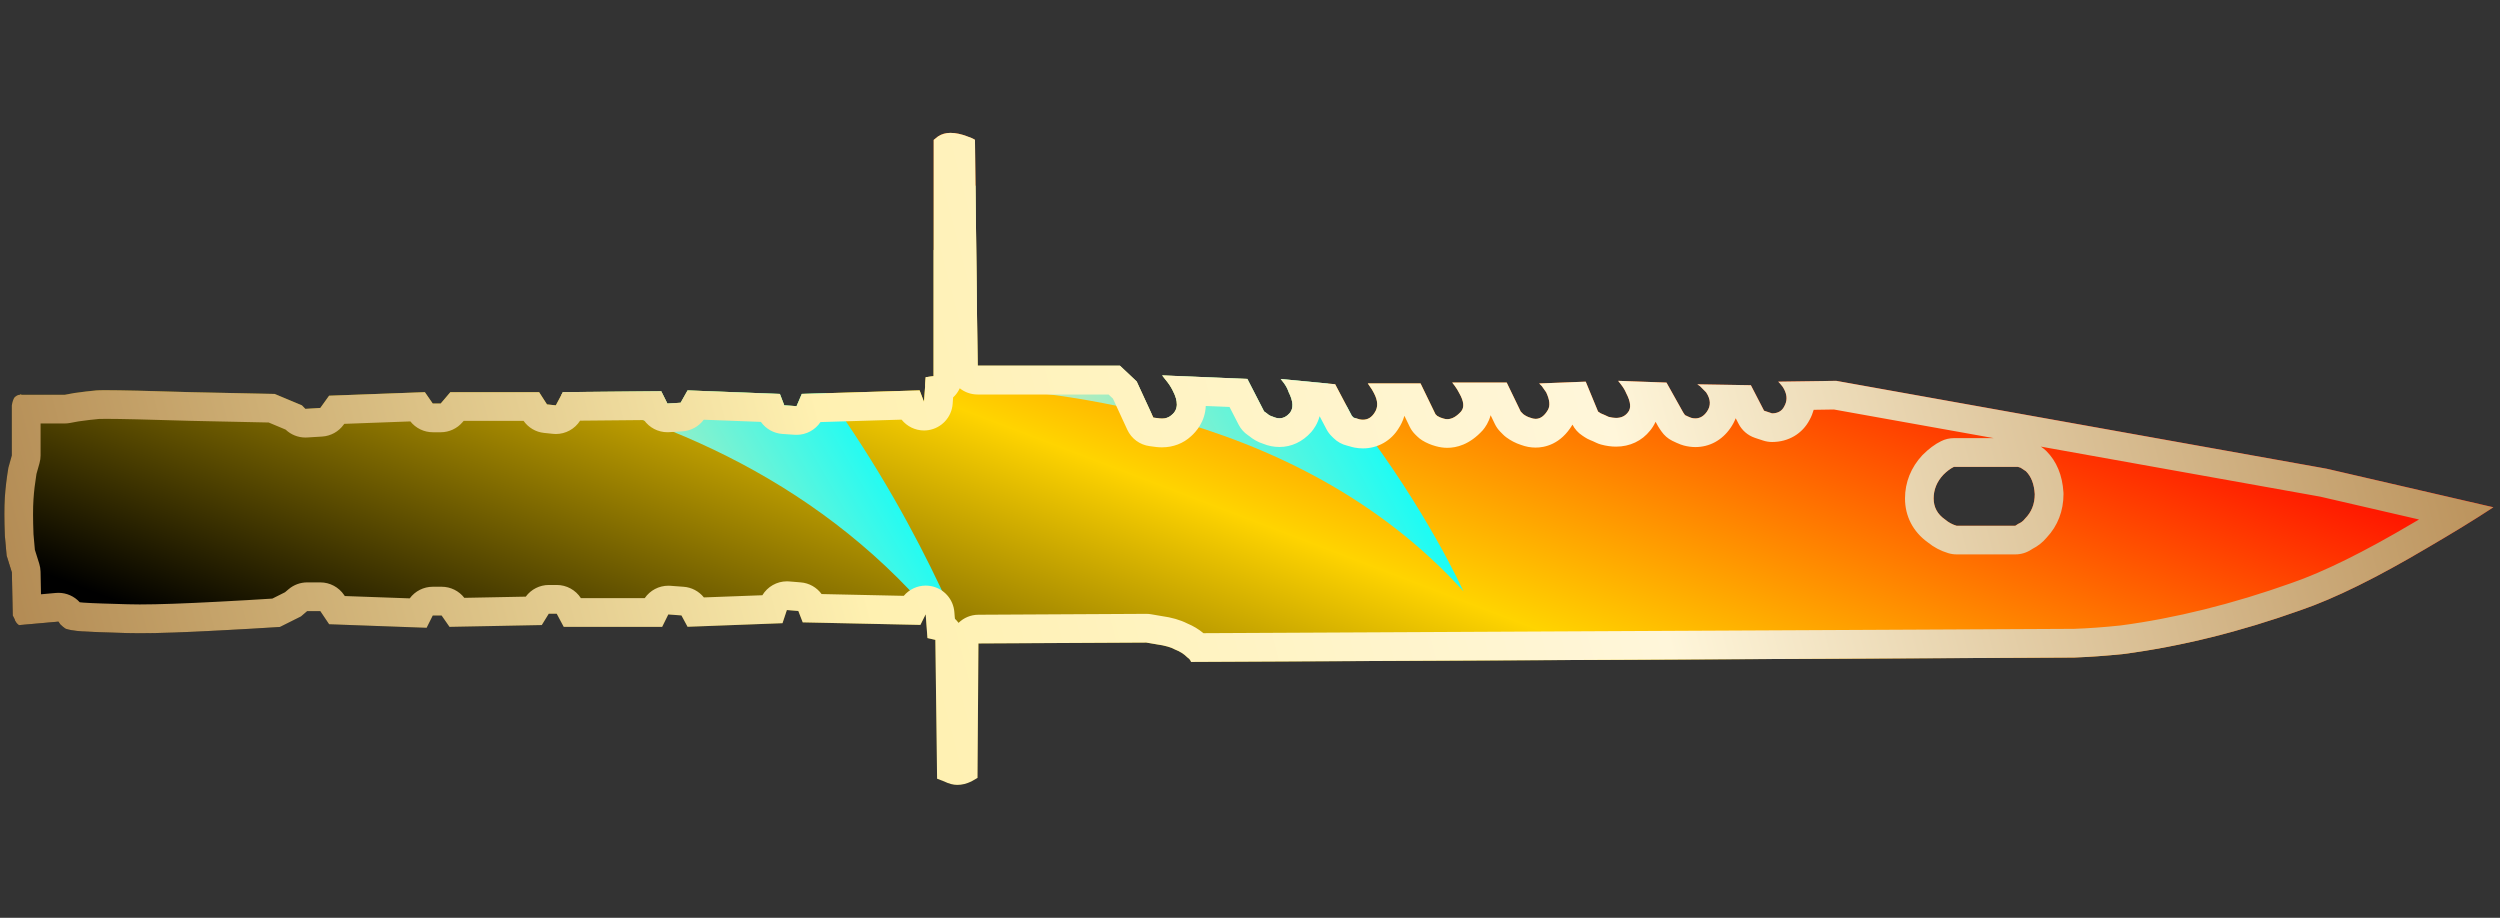 <?xml version="1.0" encoding="utf-8"?>
<!-- Generator: Adobe Illustrator 16.0.0, SVG Export Plug-In . SVG Version: 6.00 Build 0)  -->
<!DOCTYPE svg PUBLIC "-//W3C//DTD SVG 1.1//EN" "http://www.w3.org/Graphics/SVG/1.1/DTD/svg11.dtd">
<svg version="1.1" id="图层_1" xmlns="http://www.w3.org/2000/svg" xmlns:xlink="http://www.w3.org/1999/xlink" x="0px" y="0px"
	 width="87.167px" height="32px" viewBox="0 0 87.167 32" enable-background="new 0 0 87.167 32" xml:space="preserve">
<rect x="0" y="0" width="87.167" height="32" fill="#333333" stroke="none"/>
<rect fill="none" width="87.167" height="32"/>
<g>
	<g>
		<g>
			<g>
				<g>
					
						<linearGradient id="SVGID_1_" gradientUnits="userSpaceOnUse" x1="-863.488" y1="25.78" x2="-862.18" y2="24.899" gradientTransform="matrix(86.785 0 0 22.734 74908.156 -557.693)">
						<stop  offset="0.325" style="stop-color:#000000"/>
						<stop  offset="0.606" style="stop-color:#FFD400"/>
						<stop  offset="0.877" style="stop-color:#FF0000"/>
					</linearGradient>
					<path fill="url(#SVGID_1_)" d="M67.82,18.114c0.12,0.104,0.254,0.173,0.396,0.216h2.052l0.095-0.063
						c0.1-0.041,0.184-0.104,0.244-0.186c0.225-0.227,0.338-0.51,0.338-0.855c-0.021-0.349-0.123-0.612-0.308-0.796
						c-0.062-0.042-0.123-0.082-0.185-0.123l-0.093-0.029h-2.235c-0.123,0.06-0.244,0.152-0.367,0.275
						c-0.228,0.243-0.338,0.521-0.338,0.826S67.552,17.932,67.82,18.114z M86.937,17.686c-0.652,0.431-1.419,0.897-2.297,1.41
						c-1.758,1.041-3.227,1.766-4.412,2.174c-2.124,0.758-4.188,1.269-6.189,1.532c-0.61,0.063-1.185,0.104-1.715,0.123
						L41.53,23.078c-0.021-0.061-0.062-0.112-0.124-0.153c-0.123-0.123-0.266-0.215-0.428-0.276
						c-0.144-0.08-0.356-0.144-0.644-0.183l-0.368-0.063l-5.851,0.031l-0.031,4.688l-0.214,0.123
						c-0.165,0.08-0.328,0.121-0.493,0.121c-0.142,0-0.294-0.041-0.457-0.121l-0.246-0.095l-0.06-4.84l-0.276-0.063l-0.062-0.83
						l-0.184,0.37L27.989,21.7l-0.153-0.397l-0.4-0.033l-0.152,0.459l-3.31,0.125l-0.214-0.396l-0.458-0.034l-0.214,0.433h-3.432
						l-0.245-0.459h-0.276l-0.244,0.396l-3.218,0.063l-0.275-0.396H15.09l-0.214,0.428l-3.4-0.123l-0.307-0.457H10.71l-0.216,0.185
						l-0.732,0.366c-0.636,0.041-1.33,0.082-2.085,0.121c-1.513,0.082-2.594,0.111-3.248,0.092c-0.756-0.021-1.288-0.038-1.592-0.06
						c-0.267-0.021-0.451-0.053-0.554-0.093c-0.062-0.042-0.123-0.093-0.185-0.154l-0.06-0.092l-1.38,0.123
						c-0.082-0.063-0.131-0.132-0.152-0.215c-0.021-0.041-0.042-0.081-0.062-0.121l-0.03-1.503L0.231,19.37
						c-0.021-0.204-0.042-0.438-0.063-0.704c-0.021-0.552-0.021-0.99,0-1.318c0.021-0.326,0.063-0.673,0.124-1.041l0.121-0.429
						v-1.623c0-0.041,0-0.082,0-0.123c0.021-0.122,0.05-0.215,0.092-0.276c0.063-0.06,0.123-0.093,0.185-0.093
						c0.021-0.021,0.041-0.021,0.062,0h1.502l0.335-0.061c0.286-0.041,0.542-0.071,0.766-0.091c0.227-0.021,1.328,0,3.31,0.062
						c1,0.02,1.972,0.041,2.911,0.062l0.95,0.397l0.121,0.123l0.521-0.032l0.307-0.427l3.339-0.123l0.275,0.397h0.276l0.338-0.397
						h3.094l0.275,0.427l0.308,0.032l0.245-0.459l3.43-0.032l0.215,0.43l0.462-0.03l0.242-0.429l3.218,0.123l0.153,0.397
						l0.429,0.029l0.183-0.427l4.107-0.123l0.153,0.398l0.062-0.858l0.276-0.031V4.878l0.151-0.122
						c0.123-0.082,0.267-0.124,0.432-0.124c0.183,0,0.377,0.042,0.58,0.124c0.123,0.04,0.215,0.082,0.276,0.122l0.092,7.876h4.963
						l0.583,0.549l0.581,1.259l0.214,0.029c0.184,0.021,0.328-0.021,0.43-0.123c0.227-0.184,0.235-0.469,0.029-0.856
						c-0.059-0.123-0.142-0.246-0.244-0.368l-0.121-0.153l2.971,0.123l0.583,1.133l0.09,0.062c0.063,0.061,0.135,0.102,0.217,0.122
						c0.223,0.103,0.418,0.062,0.582-0.122c0.142-0.163,0.132-0.408-0.032-0.734c-0.041-0.123-0.101-0.235-0.183-0.339l-0.095-0.121
						l1.899,0.183l0.582,1.104l0.063,0.062c0.082,0.019,0.151,0.041,0.215,0.06c0.225,0.041,0.397-0.041,0.521-0.244
						c0.122-0.184,0.112-0.408-0.029-0.675c-0.04-0.082-0.092-0.162-0.151-0.245l-0.063-0.092h1.841l0.52,1.073l0.063,0.062
						c0.063,0.038,0.135,0.07,0.217,0.091c0.205,0.063,0.407-0.021,0.61-0.245c0.123-0.144,0.103-0.357-0.063-0.644
						c-0.041-0.082-0.09-0.162-0.15-0.245l-0.094-0.123h1.9l0.489,1.012l0.091,0.093c0.084,0.062,0.165,0.1,0.245,0.123
						c0.245,0.101,0.45,0.009,0.614-0.277c0.08-0.144,0.063-0.347-0.063-0.611c-0.041-0.062-0.095-0.133-0.152-0.216l-0.092-0.092
						l1.623-0.063l0.43,1.043l0.093,0.062c0.103,0.041,0.192,0.082,0.274,0.122c0.307,0.082,0.531,0.032,0.672-0.152
						c0.123-0.143,0.104-0.367-0.059-0.675c-0.041-0.103-0.104-0.203-0.185-0.307l-0.095-0.121l1.686,0.06l0.583,1.043l0.063,0.091
						c0.082,0.041,0.15,0.07,0.213,0.094c0.226,0.06,0.41-0.012,0.552-0.216c0.144-0.205,0.134-0.429-0.029-0.673
						c-0.063-0.062-0.133-0.133-0.214-0.216l-0.093-0.062l1.868,0.031l0.459,0.888l0.093,0.031c0.062,0.02,0.124,0.041,0.187,0.062
						c0.201,0,0.346-0.082,0.426-0.246c0.104-0.183,0.104-0.378,0-0.583c-0.039-0.079-0.092-0.151-0.151-0.213l-0.06-0.063
						l2.021-0.028l17.096,3.063L86.937,17.686z"/>
				</g>
			</g>
		</g>
	</g>
</g>
<path fill="none" d="M70.453,91.494l-0.093-0.029h-2.235c-0.123,0.061-0.244,0.152-0.367,0.275
	c-0.228,0.243-0.338,0.521-0.338,0.826s0.133,0.553,0.4,0.735c0.12,0.104,0.254,0.173,0.396,0.216h2.052l0.095-0.063
	c0.1-0.041,0.184-0.104,0.244-0.186c0.225-0.227,0.338-0.51,0.338-0.855c-0.021-0.349-0.123-0.612-0.308-0.797
	C70.576,91.576,70.514,91.535,70.453,91.494z"/>
<path fill="none" d="M40.213,89.75l0.214,0.028c0.097,0.011,0.182,0.002,0.256-0.021c-0.178-0.049-0.354-0.094-0.531-0.138
	L40.213,89.75z"/>
<linearGradient id="SVGID_2_" gradientUnits="userSpaceOnUse" x1="-863.707" y1="28.764" x2="-862.398" y2="27.883" gradientTransform="matrix(86.785 0 0 22.734 74908.156 -557.693)">
	<stop  offset="0.325" style="stop-color:#000000"/>
	<stop  offset="0.606" style="stop-color:#FFD400"/>
	<stop  offset="0.877" style="stop-color:#FF0000"/>
</linearGradient>
<path fill="url(#SVGID_2_)" d="M33.994,80.065c-0.061-0.04-0.153-0.082-0.276-0.122c-0.203-0.082-0.397-0.124-0.58-0.124
	c-0.165,0-0.309,0.042-0.432,0.124l-0.151,0.122v3.846l1.458-2.264L33.994,80.065z"/>
<linearGradient id="SVGID_3_" gradientUnits="userSpaceOnUse" x1="-863.454" y1="29.14" x2="-862.145" y2="28.259" gradientTransform="matrix(86.785 0 0 22.734 74908.156 -557.693)">
	<stop  offset="0.325" style="stop-color:#000000"/>
	<stop  offset="0.606" style="stop-color:#FFD400"/>
	<stop  offset="0.877" style="stop-color:#FF0000"/>
</linearGradient>
<path fill="url(#SVGID_3_)" d="M81.119,91.528l-17.096-3.063l-2.021,0.029l0.06,0.063c0.06,0.063,0.112,0.134,0.151,0.213
	c0.104,0.205,0.104,0.4,0,0.583c-0.08,0.164-0.225,0.246-0.426,0.246c-0.063-0.021-0.125-0.042-0.187-0.062l-0.093-0.031
	l-0.459-0.889l-1.868-0.031l0.093,0.063c0.081,0.083,0.15,0.154,0.214,0.216c0.163,0.244,0.173,0.468,0.029,0.673
	c-0.142,0.205-0.326,0.276-0.552,0.217c-0.063-0.024-0.131-0.053-0.213-0.094l-0.063-0.092l-0.583-1.043l-1.686-0.061l0.095,0.121
	c0.08,0.104,0.144,0.205,0.185,0.308c0.162,0.308,0.182,0.532,0.059,0.675c-0.141,0.184-0.365,0.234-0.672,0.152
	c-0.082-0.04-0.172-0.081-0.274-0.122l-0.093-0.062l-0.43-1.043l-1.623,0.063l0.092,0.092c0.058,0.083,0.111,0.154,0.152,0.216
	c0.125,0.265,0.143,0.468,0.063,0.611c-0.164,0.286-0.369,0.378-0.614,0.276c-0.08-0.022-0.161-0.061-0.245-0.123l-0.091-0.092
	l-0.489-1.013h-1.9l0.094,0.123c0.061,0.083,0.109,0.163,0.15,0.245c0.166,0.287,0.187,0.5,0.063,0.645
	c-0.203,0.224-0.405,0.308-0.61,0.244c-0.082-0.021-0.154-0.053-0.217-0.091l-0.063-0.062l-0.52-1.073H47.69l0.063,0.092
	c0.06,0.083,0.111,0.163,0.151,0.245c0.142,0.268,0.151,0.49,0.029,0.675c-0.123,0.203-0.296,0.285-0.521,0.244
	c-0.037-0.011-0.084-0.023-0.127-0.035c2.443,3.167,3.737,6.027,3.737,6.027c-2.957-3.263-6.756-5.065-10.34-6.047
	c-0.075,0.023-0.159,0.032-0.256,0.021l-0.214-0.028l-0.061-0.131c-3.048-0.772-5.901-0.969-7.895-0.98l-0.041,0.558l-0.153-0.397
	l-3.257,0.098c3.618,5.007,5.255,9.791,5.255,9.791c-3.831-5.705-9.45-8.439-14.491-9.726l-0.191,0.357l-0.308-0.032l-0.275-0.427
	h-3.094l-0.338,0.397h-0.276l-0.275-0.397l-3.339,0.123l-0.307,0.427l-0.521,0.032l-0.121-0.123l-0.95-0.397
	c-0.939-0.021-1.911-0.041-2.911-0.062c-1.982-0.062-3.083-0.083-3.31-0.062c-0.224,0.02-0.48,0.05-0.766,0.091l-0.335,0.062H0.752
	c-0.021-0.021-0.041-0.021-0.062,0c-0.062,0-0.122,0.032-0.185,0.092c-0.042,0.062-0.071,0.154-0.092,0.276c0,0.041,0,0.082,0,0.123
	v1.623l-0.121,0.429c-0.061,0.368-0.103,0.715-0.124,1.041c-0.021,0.328-0.021,0.767,0,1.318c0.021,0.266,0.042,0.5,0.063,0.704
	l0.183,0.586l0.03,1.503c0.02,0.04,0.041,0.08,0.062,0.121c0.021,0.083,0.07,0.152,0.152,0.215l1.38-0.123l0.06,0.092
	c0.062,0.062,0.123,0.112,0.185,0.154c0.103,0.04,0.287,0.072,0.554,0.093c0.304,0.021,0.836,0.039,1.592,0.06
	c0.654,0.02,1.735-0.01,3.248-0.092c0.755-0.039,1.449-0.08,2.085-0.121l0.732-0.366l0.216-0.185h0.459l0.307,0.457l3.4,0.123
	l0.214-0.428h0.308l0.275,0.396l3.218-0.063l0.244-0.396h0.276l0.245,0.459h3.432l0.214-0.433l0.458,0.034l0.214,0.396l3.31-0.125
	l0.152-0.459l0.4,0.033l0.153,0.397l4.103,0.088l0.184-0.37l0.062,0.83l0.276,0.063l0.06,4.84l0.246,0.095
	c0.163,0.08,0.315,0.121,0.457,0.121c0.165,0,0.328-0.041,0.493-0.121l0.214-0.123l0.031-4.688l5.851-0.031l0.368,0.063
	c0.288,0.039,0.5,0.103,0.644,0.183c0.162,0.062,0.305,0.153,0.428,0.276c0.062,0.041,0.103,0.093,0.124,0.153l30.794-0.153
	c0.53-0.019,1.104-0.06,1.715-0.123c2.002-0.264,4.065-0.774,6.189-1.532c1.186-0.408,2.654-1.133,4.412-2.174
	c0.878-0.513,1.645-0.979,2.297-1.41L81.119,91.528z M70.607,93.27c-0.061,0.082-0.145,0.145-0.244,0.186l-0.095,0.063h-2.052
	c-0.143-0.043-0.276-0.112-0.396-0.216c-0.268-0.183-0.4-0.431-0.4-0.735s0.11-0.583,0.338-0.826
	c0.123-0.123,0.244-0.215,0.367-0.275h2.235l0.093,0.029c0.062,0.041,0.123,0.082,0.185,0.123c0.185,0.185,0.286,0.448,0.308,0.797
	C70.945,92.76,70.832,93.043,70.607,93.27z"/>
<linearGradient id="SVGID_4_" gradientUnits="userSpaceOnUse" x1="-863.511" y1="29.053" x2="-862.202" y2="28.172" gradientTransform="matrix(86.785 0 0 22.734 74908.156 -557.693)">
	<stop  offset="0.325" style="stop-color:#000000"/>
	<stop  offset="0.606" style="stop-color:#FFD400"/>
	<stop  offset="0.877" style="stop-color:#FF0000"/>
</linearGradient>
<path fill="url(#SVGID_4_)" d="M46.554,88.586L46.3,88.562c0.23,0.27,0.453,0.539,0.667,0.809L46.554,88.586z"/>
<linearGradient id="SVGID_5_" gradientUnits="userSpaceOnUse" x1="8.545" y1="90.344" x2="26.196" y2="80.176">
	<stop  offset="0.35" style="stop-color:#FFE3A0"/>
	<stop  offset="1" style="stop-color:#00FFFF"/>
</linearGradient>
<path fill="url(#SVGID_5_)" d="M23.055,88.828l0.215,0.43l0.462-0.029l0.242-0.43l3.218,0.123l0.153,0.397l0.429,0.029l0.183-0.427
	l0.85-0.025c-3.497-4.839-8.844-9.885-16.37-11.021L8,88c0,0,5.345-0.625,11.571,0.962l0.054-0.102L23.055,88.828z"/>
<linearGradient id="SVGID_6_" gradientUnits="userSpaceOnUse" x1="-863.485" y1="29.093" x2="-862.176" y2="28.212" gradientTransform="matrix(86.785 0 0 22.734 74908.156 -557.693)">
	<stop  offset="0.325" style="stop-color:#000000"/>
	<stop  offset="0.606" style="stop-color:#FFD400"/>
	<stop  offset="0.877" style="stop-color:#FF0000"/>
</linearGradient>
<path fill="url(#SVGID_6_)" d="M34.062,98.688c0,0-1.637-4.784-5.255-9.791l-0.85,0.025l-0.183,0.427l-0.429-0.029l-0.153-0.397
	l-3.218-0.123l-0.242,0.43l-0.462,0.029l-0.215-0.43l-3.43,0.032l-0.054,0.102C24.612,90.248,30.231,92.982,34.062,98.688z"/>
<linearGradient id="SVGID_7_" gradientUnits="userSpaceOnUse" x1="14.589" y1="25.646" x2="32.24" y2="15.479">
	<stop  offset="0.35" style="stop-color:#FFE3A0"/>
	<stop  offset="1" style="stop-color:#00FFFF"/>
</linearGradient>
<path fill="url(#SVGID_7_)" d="M34.062,23.5c0,0-1.637-4.784-5.255-9.791l-0.85,0.025l-0.183,0.427l-0.429-0.029l-0.153-0.397
	l-3.218-0.123l-0.242,0.43L23.27,14.07l-0.215-0.43l-3.43,0.032l-0.054,0.102C24.612,15.061,30.231,17.795,34.062,23.5z"/>
<linearGradient id="SVGID_8_" gradientUnits="userSpaceOnUse" x1="32.593" y1="96.847" x2="48.239" y2="87.834" gradientTransform="matrix(0.999 0.034 -0.034 0.999 3.847 -0.884)">
	<stop  offset="0.178" style="stop-color:#FFE3A0"/>
	<stop  offset="1" style="stop-color:#00FFFF"/>
</linearGradient>
<path fill="url(#SVGID_8_)" d="M47.199,89.752c0.033,0.008,0.059,0.016,0.088,0.024c-0.104-0.135-0.211-0.271-0.319-0.406
	l0.169,0.319L47.199,89.752z"/>
<linearGradient id="SVGID_9_" gradientUnits="userSpaceOnUse" x1="27.69" y1="88.336" x2="43.335" y2="79.323" gradientTransform="matrix(0.999 0.034 -0.034 0.999 3.847 -0.884)">
	<stop  offset="0.178" style="stop-color:#FFE3A0"/>
	<stop  offset="1" style="stop-color:#00FFFF"/>
</linearGradient>
<path fill="url(#SVGID_9_)" d="M32.555,88.308v-4.396l-3.117,4.843c0,0,1.085-0.126,2.819-0.115l0.021-0.301L32.555,88.308z"/>
<linearGradient id="SVGID_10_" gradientUnits="userSpaceOnUse" x1="29.045" y1="90.689" x2="44.691" y2="81.676" gradientTransform="matrix(0.999 0.034 -0.034 0.999 3.847 -0.884)">
	<stop  offset="0.178" style="stop-color:#FFE3A0"/>
	<stop  offset="1" style="stop-color:#00FFFF"/>
</linearGradient>
<path fill="url(#SVGID_10_)" d="M39.049,87.941l0.583,0.549l0.521,1.129c0.177,0.044,0.354,0.089,0.531,0.138
	c0.066-0.021,0.125-0.054,0.173-0.102c0.227-0.184,0.235-0.469,0.029-0.856c-0.059-0.122-0.142-0.245-0.244-0.367l-0.121-0.153
	l2.971,0.123l0.583,1.134l0.09,0.062c0.063,0.061,0.135,0.102,0.217,0.122c0.223,0.103,0.418,0.062,0.582-0.122
	c0.142-0.163,0.132-0.408-0.032-0.734c-0.041-0.123-0.101-0.235-0.183-0.339l-0.095-0.121l1.646,0.159
	c-2.865-3.359-6.974-6.702-12.175-7.09l-0.113,0.176l0.073,6.294H39.049z"/>
<linearGradient id="SVGID_11_" gradientUnits="userSpaceOnUse" x1="-863.452" y1="29.141" x2="-862.143" y2="28.26" gradientTransform="matrix(86.785 0 0 22.734 74908.156 -557.693)">
	<stop  offset="0.325" style="stop-color:#000000"/>
	<stop  offset="0.606" style="stop-color:#FFD400"/>
	<stop  offset="0.877" style="stop-color:#FF0000"/>
</linearGradient>
<path fill="url(#SVGID_11_)" d="M44.75,88.523c0.082,0.104,0.142,0.216,0.183,0.339c0.164,0.326,0.174,0.571,0.032,0.734
	c-0.164,0.184-0.359,0.225-0.582,0.122c-0.082-0.021-0.154-0.062-0.217-0.122l-0.09-0.062l-0.583-1.134l-2.971-0.123l0.121,0.153
	c0.102,0.122,0.185,0.245,0.244,0.367c0.206,0.388,0.198,0.673-0.029,0.856c-0.048,0.048-0.107,0.08-0.173,0.102
	c3.584,0.981,7.383,2.784,10.34,6.047c0,0-1.294-2.86-3.737-6.027c-0.029-0.009-0.055-0.017-0.088-0.024l-0.063-0.063l-0.169-0.319
	c-0.214-0.27-0.437-0.539-0.667-0.809l-1.646-0.159L44.75,88.523z"/>
<linearGradient id="SVGID_12_" gradientUnits="userSpaceOnUse" x1="30.807" y1="23.04" x2="46.453" y2="14.027" gradientTransform="matrix(0.999 0.034 -0.034 0.999 3.847 -0.884)">
	<stop  offset="0.178" style="stop-color:#FFE3A0"/>
	<stop  offset="1" style="stop-color:#00FFFF"/>
</linearGradient>
<path fill="url(#SVGID_12_)" d="M44.75,13.336c0.082,0.104,0.142,0.216,0.183,0.339c0.164,0.326,0.174,0.571,0.032,0.734
	c-0.164,0.184-0.359,0.225-0.582,0.122c-0.082-0.021-0.154-0.062-0.217-0.122l-0.09-0.062l-0.583-1.134l-2.971-0.123l0.121,0.153
	c0.102,0.122,0.185,0.245,0.244,0.367c0.206,0.388,0.198,0.673-0.029,0.856c-0.048,0.048-0.107,0.08-0.173,0.102
	c3.584,0.981,7.383,2.784,10.34,6.047c0,0-1.294-2.86-3.737-6.027c-0.029-0.009-0.055-0.017-0.088-0.024l-0.063-0.063l-0.169-0.319
	c-0.214-0.27-0.437-0.539-0.667-0.809l-1.646-0.159L44.75,13.336z"/>
<linearGradient id="SVGID_13_" gradientUnits="userSpaceOnUse" x1="-863.614" y1="28.9" x2="-862.305" y2="28.02" gradientTransform="matrix(86.785 0 0 22.734 74908.156 -557.693)">
	<stop  offset="0.325" style="stop-color:#000000"/>
	<stop  offset="0.606" style="stop-color:#FFD400"/>
	<stop  offset="0.877" style="stop-color:#FF0000"/>
</linearGradient>
<path fill="url(#SVGID_13_)" d="M40.152,89.619l-0.521-1.129l-0.583-0.549h-4.963l-0.073-6.294l-1.458,2.264v4.396l-0.276,0.03
	l-0.021,0.301C34.251,88.65,37.104,88.847,40.152,89.619z"/>
<linearGradient id="SVGID_14_" gradientUnits="userSpaceOnUse" x1="25.947" y1="14.603" x2="41.593" y2="5.589" gradientTransform="matrix(0.999 0.034 -0.034 0.999 3.847 -0.884)">
	<stop  offset="0.178" style="stop-color:#FFE3A0"/>
	<stop  offset="1" style="stop-color:#00FFFF"/>
</linearGradient>
<path fill="url(#SVGID_14_)" d="M40.152,14.432l-0.521-1.129l-0.583-0.549h-4.963L34.013,6.46l-1.458,2.264v4.396l-0.276,0.03
	l-0.021,0.301C34.251,13.463,37.104,13.659,40.152,14.432z"/>
<g>
	<g>
		<g>
			<g>
				<g>
					<g>
						<linearGradient id="SVGID_15_" gradientUnits="userSpaceOnUse" x1="83.845" y1="5.887" x2="1.982" y2="27.332">
							<stop  offset="0" style="stop-color:#BB925B"/>
							<stop  offset="0.343" style="stop-color:#FFF6DA"/>
							<stop  offset="0.657" style="stop-color:#FFF1B1"/>
							<stop  offset="1" style="stop-color:#B38B54"/>
						</linearGradient>
						<path fill="url(#SVGID_15_)" d="M33.464,13.538c0.17,0.136,0.387,0.217,0.622,0.217h4.566l0.153,0.144l0.5,1.084
							c0.144,0.312,0.437,0.527,0.777,0.572l0.234,0.031c0.069,0.008,0.135,0.011,0.199,0.011c0.388,0,0.745-0.137,1.013-0.387
							c0.173-0.152,0.492-0.507,0.513-1.055l0.828,0.034l0.317,0.616c0.076,0.148,0.188,0.275,0.326,0.369l0.038,0.026
							c0.146,0.122,0.313,0.215,0.493,0.273c0.186,0.075,0.376,0.112,0.568,0.112c0.414,0,0.805-0.181,1.108-0.521
							c0.089-0.103,0.221-0.288,0.292-0.552l0.24,0.456c0.047,0.088,0.106,0.17,0.178,0.24l0.063,0.063
							c0.134,0.134,0.302,0.227,0.486,0.269c0.04,0.009,0.074,0.02,0.106,0.029c0.002,0.001,0.046,0.014,0.049,0.015
							c0.033,0.01,0.066,0.018,0.101,0.023c0.1,0.019,0.195,0.027,0.288,0.027c0.521,0,0.984-0.269,1.246-0.703
							c0.069-0.104,0.147-0.252,0.199-0.434l0.183,0.379c0.05,0.104,0.117,0.197,0.199,0.277l0.063,0.062
							c0.055,0.054,0.115,0.102,0.181,0.142c0.146,0.089,0.305,0.156,0.47,0.2c0.131,0.037,0.266,0.057,0.4,0.057
							c0.311,0,0.773-0.103,1.239-0.616c0.084-0.1,0.206-0.275,0.271-0.521l0.148,0.307c0.048,0.1,0.112,0.19,0.189,0.269
							l0.091,0.092c0.035,0.036,0.073,0.069,0.114,0.1c0.159,0.118,0.333,0.208,0.516,0.267c0.168,0.063,0.34,0.094,0.511,0.094
							c0.305,0,0.872-0.104,1.285-0.8c0.078,0.153,0.194,0.283,0.338,0.378l0.093,0.062c0.057,0.038,0.118,0.07,0.182,0.096
							c0.077,0.03,0.146,0.062,0.207,0.092c0.058,0.028,0.118,0.051,0.18,0.067c0.179,0.048,0.354,0.072,0.52,0.072
							c0.48,0,0.901-0.199,1.188-0.562c0.064-0.078,0.133-0.18,0.189-0.305l0.091,0.164c0.016,0.027,0.032,0.055,0.051,0.08
							l0.063,0.092c0.096,0.139,0.225,0.251,0.375,0.326c0.114,0.057,0.209,0.097,0.296,0.131c0.036,0.014,0.072,0.025,0.109,0.035
							c0.134,0.035,0.27,0.054,0.402,0.054c0.493,0,0.93-0.237,1.224-0.664c0.076-0.109,0.137-0.224,0.183-0.341l0.101,0.195
							c0.119,0.23,0.323,0.406,0.569,0.488l0.109,0.037l0.103,0.033l0.075,0.025c0.101,0.033,0.206,0.05,0.312,0.05
							c0.571,0,1.058-0.29,1.31-0.777c0.061-0.111,0.106-0.227,0.14-0.345l0.705-0.011l5.576,0.999h-1.393
							c-0.153,0-0.304,0.035-0.441,0.103c-0.222,0.109-0.429,0.262-0.656,0.489c-0.397,0.425-0.607,0.947-0.607,1.51
							c0,0.62,0.28,1.161,0.791,1.529c0.211,0.172,0.452,0.3,0.718,0.379c0.093,0.028,0.19,0.043,0.288,0.043h2.052
							c0.196,0,0.388-0.058,0.551-0.165l0.032-0.021c0.199-0.1,0.372-0.236,0.51-0.403c0.383-0.407,0.584-0.93,0.584-1.514
							c0-0.021-0.001-0.041-0.002-0.062c-0.037-0.597-0.238-1.082-0.599-1.442c-0.047-0.047-0.098-0.089-0.152-0.125l-0.042-0.027
							l9.743,1.745l3.448,0.797c-0.069,0.04-0.14,0.081-0.211,0.123c-1.694,1.003-3.116,1.706-4.238,2.093
							c-2.048,0.73-4.061,1.229-5.957,1.479c-0.583,0.062-1.138,0.101-1.616,0.118l-30.361,0.151
							c-0.168-0.14-0.356-0.252-0.56-0.337c-0.251-0.127-0.553-0.213-0.894-0.259l-0.368-0.063c-0.056-0.01-0.113-0.015-0.17-0.015
							c-0.002,0-0.003,0-0.005,0l-5.851,0.031c-0.269,0.001-0.513,0.109-0.691,0.283c-0.038-0.052-0.081-0.1-0.128-0.143
							l-0.018-0.23c-0.033-0.449-0.363-0.82-0.805-0.907c-0.064-0.013-0.129-0.019-0.193-0.019c-0.296,0-0.577,0.132-0.766,0.357
							l-2.865-0.062c-0.169-0.231-0.432-0.384-0.726-0.407l-0.4-0.033c-0.028-0.003-0.056-0.004-0.083-0.004
							c-0.354,0-0.678,0.188-0.857,0.485l-2.039,0.076c-0.172-0.214-0.427-0.351-0.706-0.371l-0.458-0.034
							c-0.025-0.002-0.05-0.003-0.075-0.003c-0.33,0-0.638,0.163-0.823,0.433h-2.226c-0.183-0.284-0.499-0.459-0.841-0.459h-0.276
							c-0.319,0-0.618,0.152-0.805,0.407l-2.142,0.042c-0.189-0.243-0.48-0.387-0.79-0.387H15.09c-0.32,0-0.618,0.153-0.804,0.405
							l-2.264-0.081l-0.023-0.034c-0.186-0.276-0.497-0.442-0.83-0.442H10.71c-0.238,0-0.469,0.085-0.65,0.24l-0.123,0.104
							l-0.441,0.221c-0.577,0.037-1.2,0.073-1.874,0.108c-1.177,0.063-2.103,0.096-2.754,0.096c-0.152,0-0.289-0.002-0.412-0.006
							c-0.62-0.017-1.237-0.035-1.543-0.057c-0.053-0.004-0.097-0.008-0.133-0.013c-0.189-0.209-0.458-0.329-0.742-0.329
							c-0.029,0-0.059,0.001-0.089,0.004l-0.52,0.047l-0.015-0.786c-0.002-0.095-0.017-0.188-0.045-0.278L1.216,19.17
							c-0.017-0.172-0.034-0.36-0.048-0.541c-0.02-0.515-0.021-0.924-0.001-1.216c0.017-0.27,0.052-0.568,0.104-0.888l0.106-0.375
							c0.025-0.088,0.038-0.18,0.038-0.271v-1.114h0.841c0.061,0,0.121-0.006,0.181-0.017l0.296-0.055
							c0.266-0.038,0.503-0.066,0.714-0.085c0.047-0.004,0.13-0.004,0.249-0.004c0.48,0,1.442,0.022,2.951,0.069l2.721,0.058
							l0.59,0.247c0.186,0.178,0.434,0.277,0.691,0.277c0.021,0,0.041-0.001,0.062-0.002l0.521-0.032
							c0.3-0.019,0.575-0.171,0.75-0.414l0.021-0.029l2.305-0.085c0.189,0.237,0.477,0.378,0.783,0.378h0.276
							c0.293,0,0.572-0.129,0.762-0.353l0.039-0.045h2.087c0.166,0.237,0.426,0.392,0.715,0.421l0.308,0.032
							c0.035,0.004,0.07,0.006,0.104,0.006c0.341,0,0.661-0.175,0.844-0.465l2.228-0.021c0.186,0.264,0.49,0.424,0.817,0.424
							c0.021,0,0.042-0.001,0.063-0.002l0.462-0.029c0.297-0.019,0.568-0.169,0.742-0.405l1.992,0.076
							c0.171,0.241,0.444,0.398,0.748,0.42l0.429,0.029c0.023,0.001,0.046,0.002,0.069,0.002c0.336,0,0.648-0.17,0.832-0.445
							l2.827-0.085c0.188,0.236,0.476,0.378,0.783,0.378c0.049,0,0.098-0.004,0.147-0.011c0.463-0.069,0.817-0.45,0.851-0.917
							l0.016-0.224C33.329,13.769,33.408,13.66,33.464,13.538 M33.138,4.633c-0.165,0-0.309,0.042-0.432,0.124l-0.151,0.122v8.242
							l-0.276,0.03l-0.062,0.858l-0.153-0.397l-4.107,0.123l-0.183,0.427l-0.429-0.029l-0.153-0.397l-3.218-0.123l-0.242,0.43
							l-0.462,0.029l-0.215-0.43l-3.43,0.032l-0.245,0.459l-0.308-0.032l-0.275-0.427h-3.094l-0.338,0.397h-0.276l-0.275-0.397
							l-3.339,0.123l-0.307,0.427l-0.521,0.032l-0.121-0.123l-0.95-0.397c-0.939-0.021-1.911-0.041-2.911-0.062
							c-1.482-0.046-2.472-0.069-2.972-0.069c-0.168,0-0.281,0.002-0.338,0.008c-0.224,0.02-0.48,0.05-0.766,0.091l-0.335,0.062
							H0.752c-0.01-0.011-0.021-0.016-0.031-0.016c-0.011,0-0.021,0.005-0.031,0.016c-0.062,0-0.122,0.032-0.185,0.092
							c-0.042,0.062-0.071,0.154-0.092,0.276c0,0.041,0,0.082,0,0.123v1.623l-0.121,0.429c-0.061,0.368-0.103,0.715-0.124,1.041
							c-0.021,0.328-0.021,0.767,0,1.318c0.021,0.266,0.042,0.5,0.063,0.704l0.183,0.586l0.03,1.503
							c0.02,0.04,0.041,0.08,0.062,0.121c0.021,0.083,0.07,0.152,0.152,0.215l1.38-0.123l0.06,0.092
							c0.062,0.062,0.123,0.112,0.185,0.154c0.103,0.04,0.287,0.072,0.554,0.093c0.304,0.021,0.836,0.039,1.592,0.06
							c0.13,0.004,0.276,0.006,0.439,0.006c0.66,0,1.596-0.032,2.808-0.098c0.755-0.039,1.449-0.08,2.085-0.121l0.732-0.366
							l0.216-0.185h0.459l0.307,0.457l3.4,0.123l0.214-0.428h0.308l0.275,0.396l3.218-0.063l0.244-0.396h0.276l0.245,0.459h3.432
							l0.214-0.433l0.458,0.034l0.214,0.396l3.31-0.125l0.152-0.459l0.4,0.033l0.153,0.397l4.103,0.088l0.184-0.37l0.062,0.83
							l0.276,0.063l0.06,4.84l0.246,0.095c0.163,0.08,0.315,0.121,0.457,0.121c0.165,0,0.328-0.041,0.493-0.121l0.214-0.123
							l0.031-4.688l5.851-0.031l0.368,0.063c0.288,0.039,0.5,0.103,0.644,0.183c0.162,0.062,0.305,0.153,0.428,0.276
							c0.062,0.041,0.103,0.093,0.124,0.153l30.794-0.153c0.53-0.019,1.104-0.06,1.715-0.123c2.002-0.264,4.065-0.774,6.189-1.532
							c1.186-0.408,2.654-1.133,4.412-2.174c0.878-0.513,1.645-0.979,2.297-1.41l-5.818-1.345l-17.096-3.063l-2.021,0.029
							l0.06,0.063c0.06,0.063,0.112,0.134,0.151,0.213c0.104,0.205,0.104,0.4,0,0.583c-0.08,0.164-0.225,0.246-0.426,0.246
							c-0.063-0.021-0.125-0.042-0.187-0.062l-0.093-0.031l-0.459-0.889l-1.868-0.031l0.093,0.063
							c0.081,0.083,0.15,0.154,0.214,0.216c0.163,0.244,0.173,0.468,0.029,0.673c-0.109,0.158-0.244,0.237-0.404,0.237
							c-0.047,0-0.097-0.007-0.147-0.021c-0.063-0.024-0.131-0.053-0.213-0.094l-0.063-0.092l-0.583-1.043l-1.686-0.061l0.095,0.121
							c0.08,0.104,0.144,0.205,0.185,0.308c0.162,0.308,0.182,0.532,0.059,0.675c-0.098,0.127-0.234,0.19-0.411,0.19
							c-0.079,0-0.166-0.013-0.261-0.038c-0.082-0.04-0.172-0.081-0.274-0.122l-0.093-0.062l-0.43-1.043l-1.623,0.063l0.092,0.092
							c0.058,0.083,0.111,0.154,0.152,0.216c0.125,0.265,0.143,0.468,0.063,0.611c-0.121,0.211-0.265,0.316-0.43,0.316
							c-0.059,0-0.12-0.014-0.185-0.04c-0.08-0.022-0.161-0.061-0.245-0.123l-0.091-0.092l-0.489-1.013h-1.9l0.094,0.123
							c0.061,0.083,0.109,0.163,0.15,0.245c0.166,0.287,0.187,0.5,0.063,0.645c-0.159,0.175-0.317,0.265-0.478,0.265
							c-0.044,0-0.089-0.007-0.133-0.021c-0.082-0.021-0.154-0.053-0.217-0.091l-0.063-0.062l-0.52-1.073H47.69l0.063,0.092
							c0.06,0.083,0.111,0.163,0.151,0.245c0.142,0.268,0.151,0.49,0.029,0.675c-0.103,0.169-0.239,0.255-0.412,0.255
							c-0.035,0-0.071-0.004-0.108-0.011c-0.063-0.019-0.133-0.041-0.215-0.06l-0.063-0.063l-0.582-1.104l-1.899-0.184l0.095,0.121
							c0.082,0.104,0.142,0.216,0.183,0.339c0.164,0.326,0.174,0.571,0.032,0.734c-0.105,0.118-0.224,0.177-0.354,0.177
							c-0.073,0-0.148-0.018-0.229-0.055c-0.082-0.021-0.154-0.062-0.217-0.122l-0.09-0.062l-0.583-1.134l-2.971-0.123l0.121,0.153
							c0.102,0.122,0.185,0.245,0.244,0.367c0.206,0.388,0.198,0.673-0.029,0.856c-0.085,0.085-0.199,0.128-0.341,0.128
							c-0.028,0-0.058-0.002-0.088-0.005l-0.214-0.028l-0.581-1.26l-0.583-0.549h-4.963l-0.092-7.876
							c-0.061-0.04-0.153-0.082-0.276-0.122C33.515,4.675,33.321,4.633,33.138,4.633L33.138,4.633z M68.216,18.331
							c-0.143-0.043-0.276-0.112-0.396-0.216c-0.268-0.183-0.4-0.431-0.4-0.735s0.11-0.583,0.338-0.826
							c0.123-0.123,0.244-0.215,0.367-0.275h2.235l0.093,0.029c0.062,0.041,0.123,0.082,0.185,0.123
							c0.185,0.185,0.286,0.448,0.308,0.797c0,0.346-0.113,0.629-0.338,0.855c-0.061,0.082-0.145,0.145-0.244,0.186l-0.095,0.063
							H68.216L68.216,18.331z"/>
					</g>
				</g>
			</g>
		</g>
	</g>
</g>
</svg>
